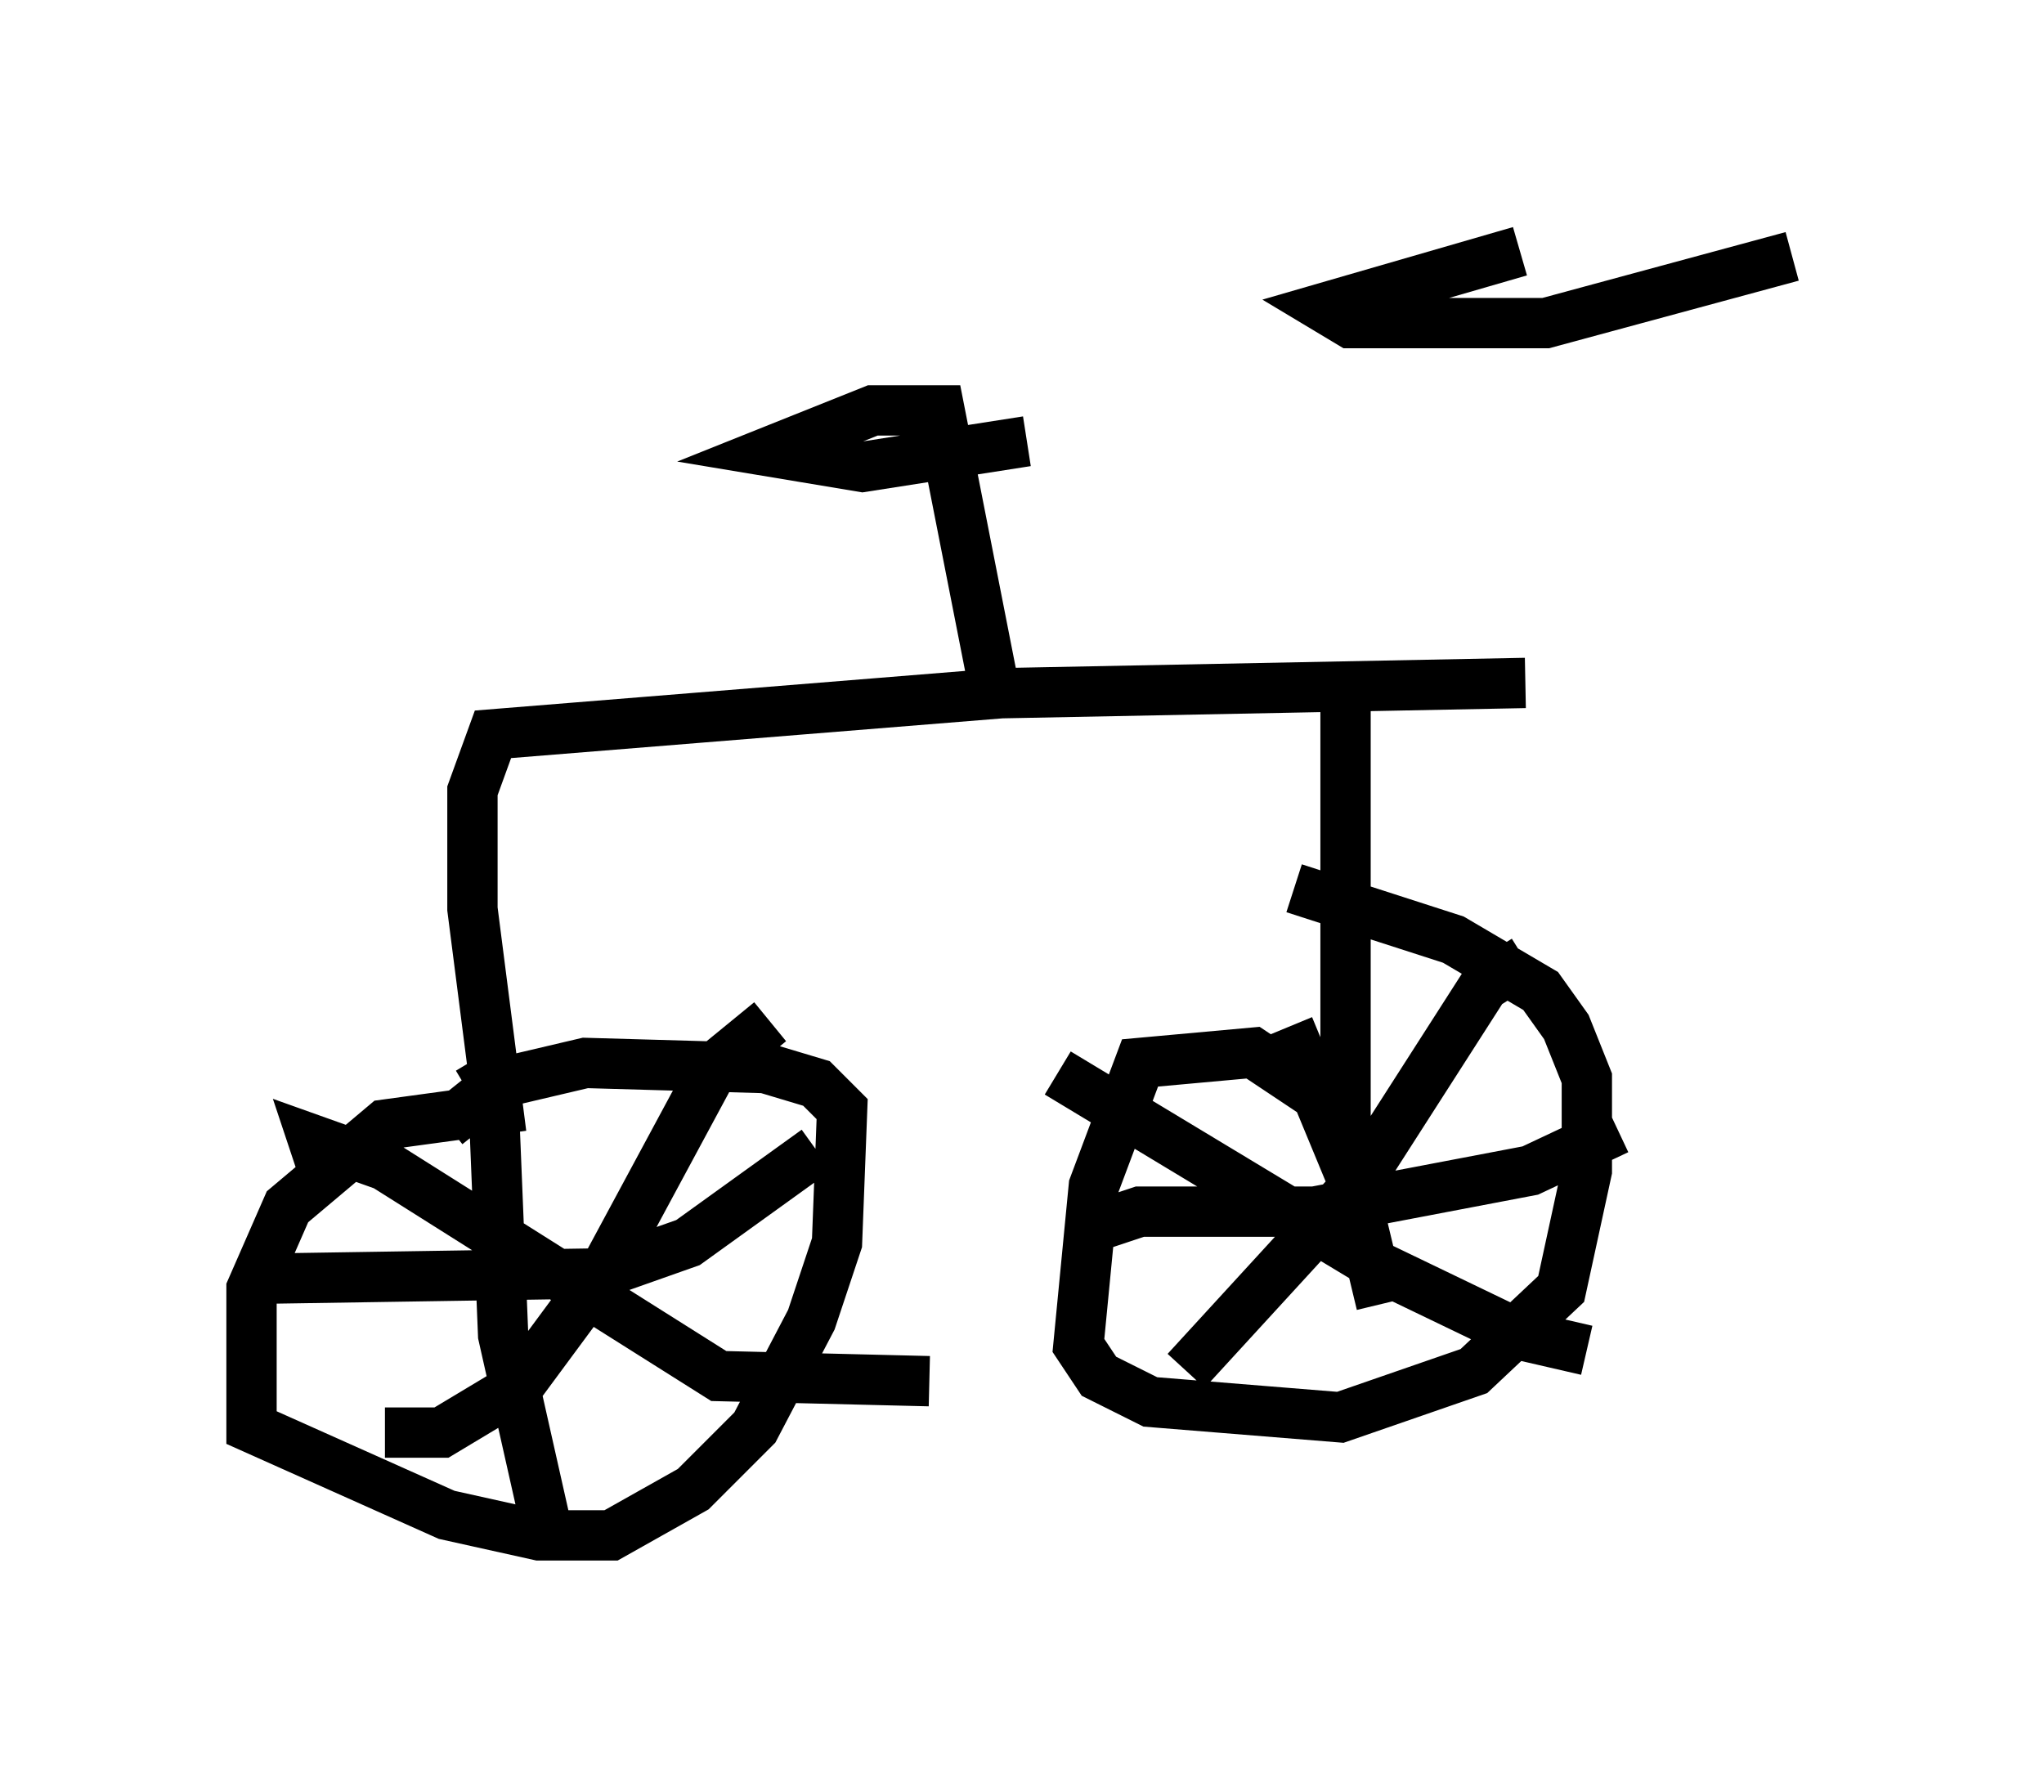 <?xml version="1.0" encoding="utf-8" ?>
<svg baseProfile="full" height="35.623" version="1.1" width="40.625" xmlns="http://www.w3.org/2000/svg" xmlns:ev="http://www.w3.org/2001/xml-events" xmlns:xlink="http://www.w3.org/1999/xlink"><defs /><rect fill="white" height="35.623" width="40.625" x="0" y="0" /><path d="M30.521, 5.306 m-0.204, 8.269 l-10.413, 0.204 -10.106, 0.817 l-0.408, 1.123 0.0, 2.348 l0.51, 3.981 -2.246, 0.306 l-1.94, 1.633 -0.715, 1.633 l0.0, 2.756 3.879, 1.735 l1.838, 0.408 1.429, 0.0 l1.633, -0.919 1.225, -1.225 l1.123, -2.144 0.51, -1.531 l0.102, -2.654 -0.51, -0.51 l-1.021, -0.306 -3.573, -0.102 l-1.735, 0.408 -1.021, 0.817 m17.865, -8.881 l0.0, 8.677 -1.838, -1.225 l-2.246, 0.204 -0.919, 2.45 l-0.306, 3.165 0.408, 0.613 l1.021, 0.51 3.777, 0.306 l2.654, -0.919 1.735, -1.633 l0.51, -2.348 0.0, -1.838 l-0.408, -1.021 -0.51, -0.715 l-1.735, -1.021 -3.165, -1.021 m-16.231, 3.369 l0.306, 0.51 0.204, 5.002 l0.919, 4.083 m-5.513, -5.206 l6.533, -0.102 1.735, -0.613 l2.552, -1.838 m-0.919, -2.552 l-1.123, 0.919 -2.144, 3.981 l-1.735, 2.348 -1.531, 0.919 l-1.123, 0.0 m-1.225, -5.206 l-0.204, -0.613 1.429, 0.51 l6.635, 4.185 4.185, 0.102 m11.842, -8.371 l-0.817, 0.51 -2.552, 3.981 l-3.369, 3.675 m-2.552, -5.921 l6.431, 3.879 2.756, 1.327 l1.327, 0.306 m-5.921, -6.431 l1.225, 2.96 0.613, 2.552 m-5.717, -1.531 l0.919, -0.306 3.471, 0.0 l4.288, -0.817 1.735, -0.817 m-1.94, -17.456 l-3.879, 1.123 0.51, 0.306 l3.879, 0.0 4.9, -1.327 m-15.823, 8.779 l-1.123, -5.717 -1.327, 0.0 l-2.042, 0.817 1.838, 0.306 l3.267, -0.51 " fill="none" stroke="black" stroke-width="1" /></svg>